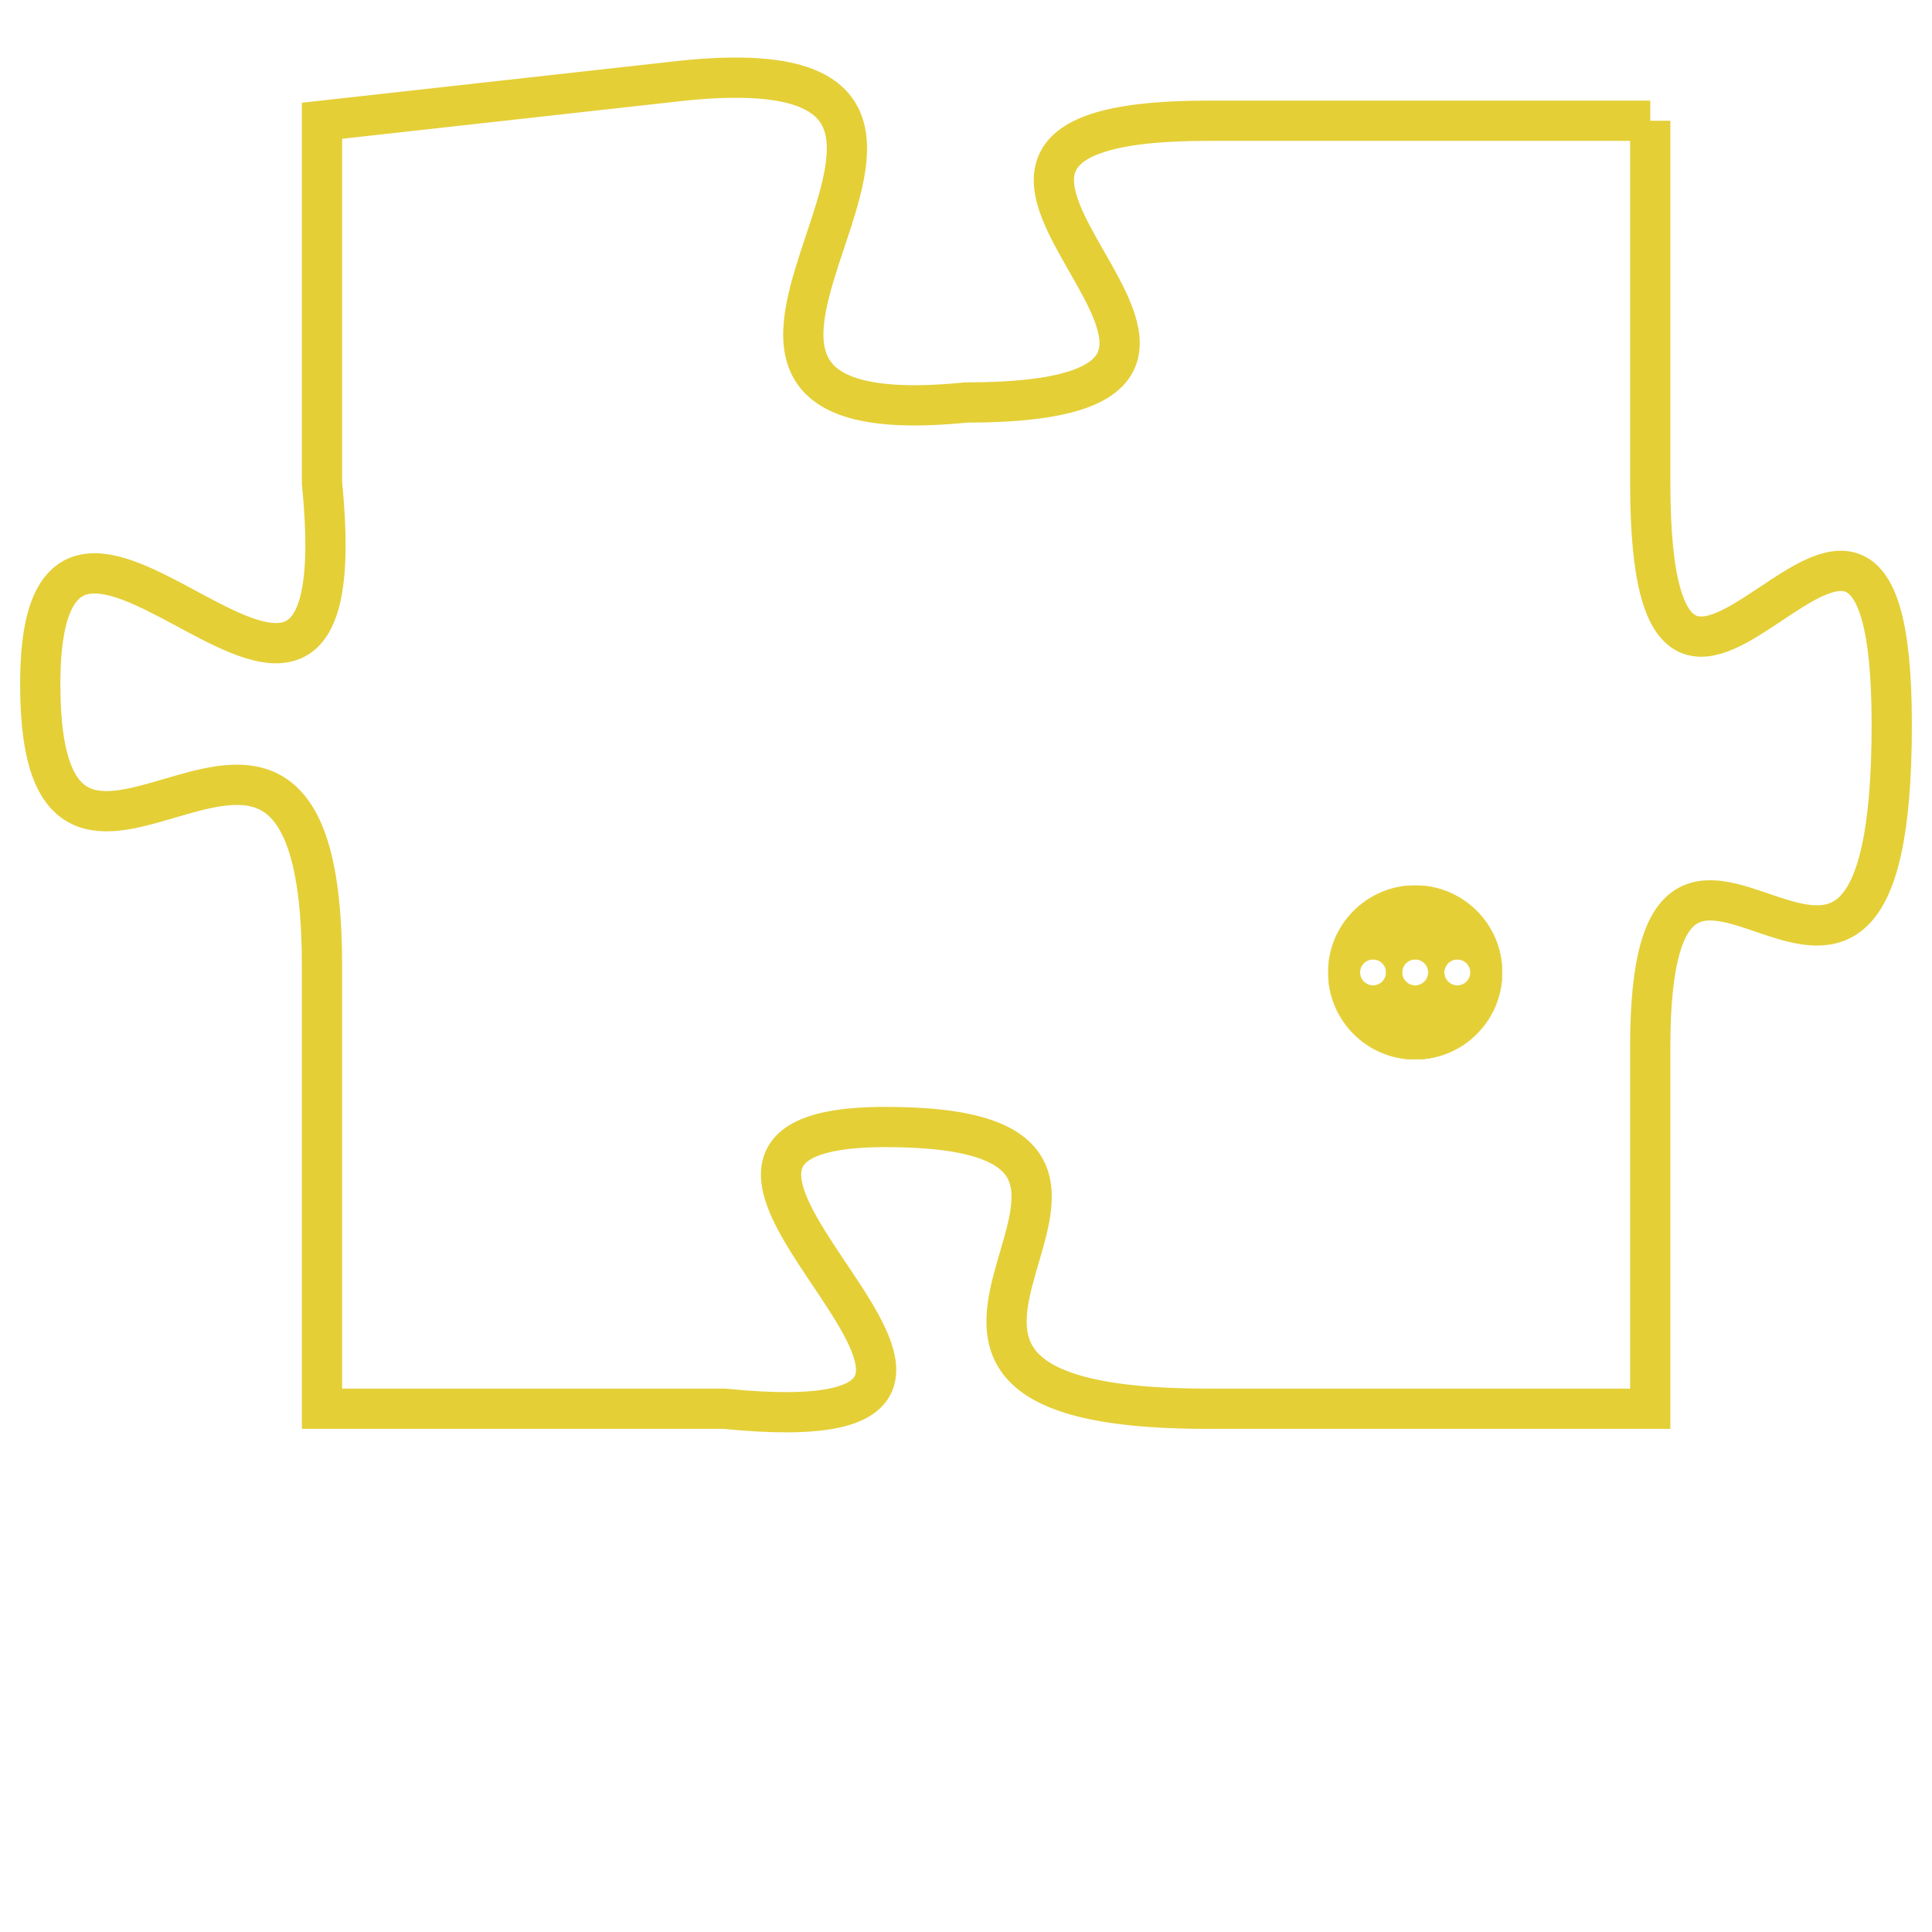 <svg version="1.1" xmlns="http://www.w3.org/2000/svg" xmlns:xlink="http://www.w3.org/1999/xlink" fill="transparent" x="0" y="0" width="350" height="350" preserveAspectRatio="xMinYMin slice"><style type="text/css">.links{fill:transparent;stroke: #E4CF37;}.links:hover{fill:#63D272; opacity:0.4;}</style><defs><g id="allt"><path id="t868" d="M2937,192 L2926,192 C2916,192 2930,199 2920,199 C2910,200 2923,190 2913,191 L2904,192 2904,192 L2904,201 C2905,211 2897,198 2897,206 C2897,214 2904,203 2904,213 L2904,224 2904,224 L2914,224 C2924,225 2910,217 2918,217 C2927,217 2915,224 2926,224 L2937,224 2937,224 L2937,215 C2937,206 2943,218 2943,207 C2943,197 2937,211 2937,201 L2937,192"/></g><clipPath id="c" clipRule="evenodd" fill="transparent"><use href="#t868"/></clipPath></defs><svg viewBox="2896 189 48 37" preserveAspectRatio="xMinYMin meet"><svg width="4380" height="2430"><g><image crossorigin="anonymous" x="0" y="0" href="https://nftpuzzle.license-token.com/assets/completepuzzle.svg" width="100%" height="100%" /><g class="links"><use href="#t868"/></g></g></svg><svg x="2929" y="211" height="9%" width="9%" viewBox="0 0 330 330"><g><a xlink:href="https://nftpuzzle.license-token.com/" class="links"><title>See the most innovative NFT based token software licensing project</title><path fill="#E4CF37" id="more" d="M165,0C74.019,0,0,74.019,0,165s74.019,165,165,165s165-74.019,165-165S255.981,0,165,0z M85,190 c-13.785,0-25-11.215-25-25s11.215-25,25-25s25,11.215,25,25S98.785,190,85,190z M165,190c-13.785,0-25-11.215-25-25 s11.215-25,25-25s25,11.215,25,25S178.785,190,165,190z M245,190c-13.785,0-25-11.215-25-25s11.215-25,25-25 c13.785,0,25,11.215,25,25S258.785,190,245,190z"></path></a></g></svg></svg></svg>